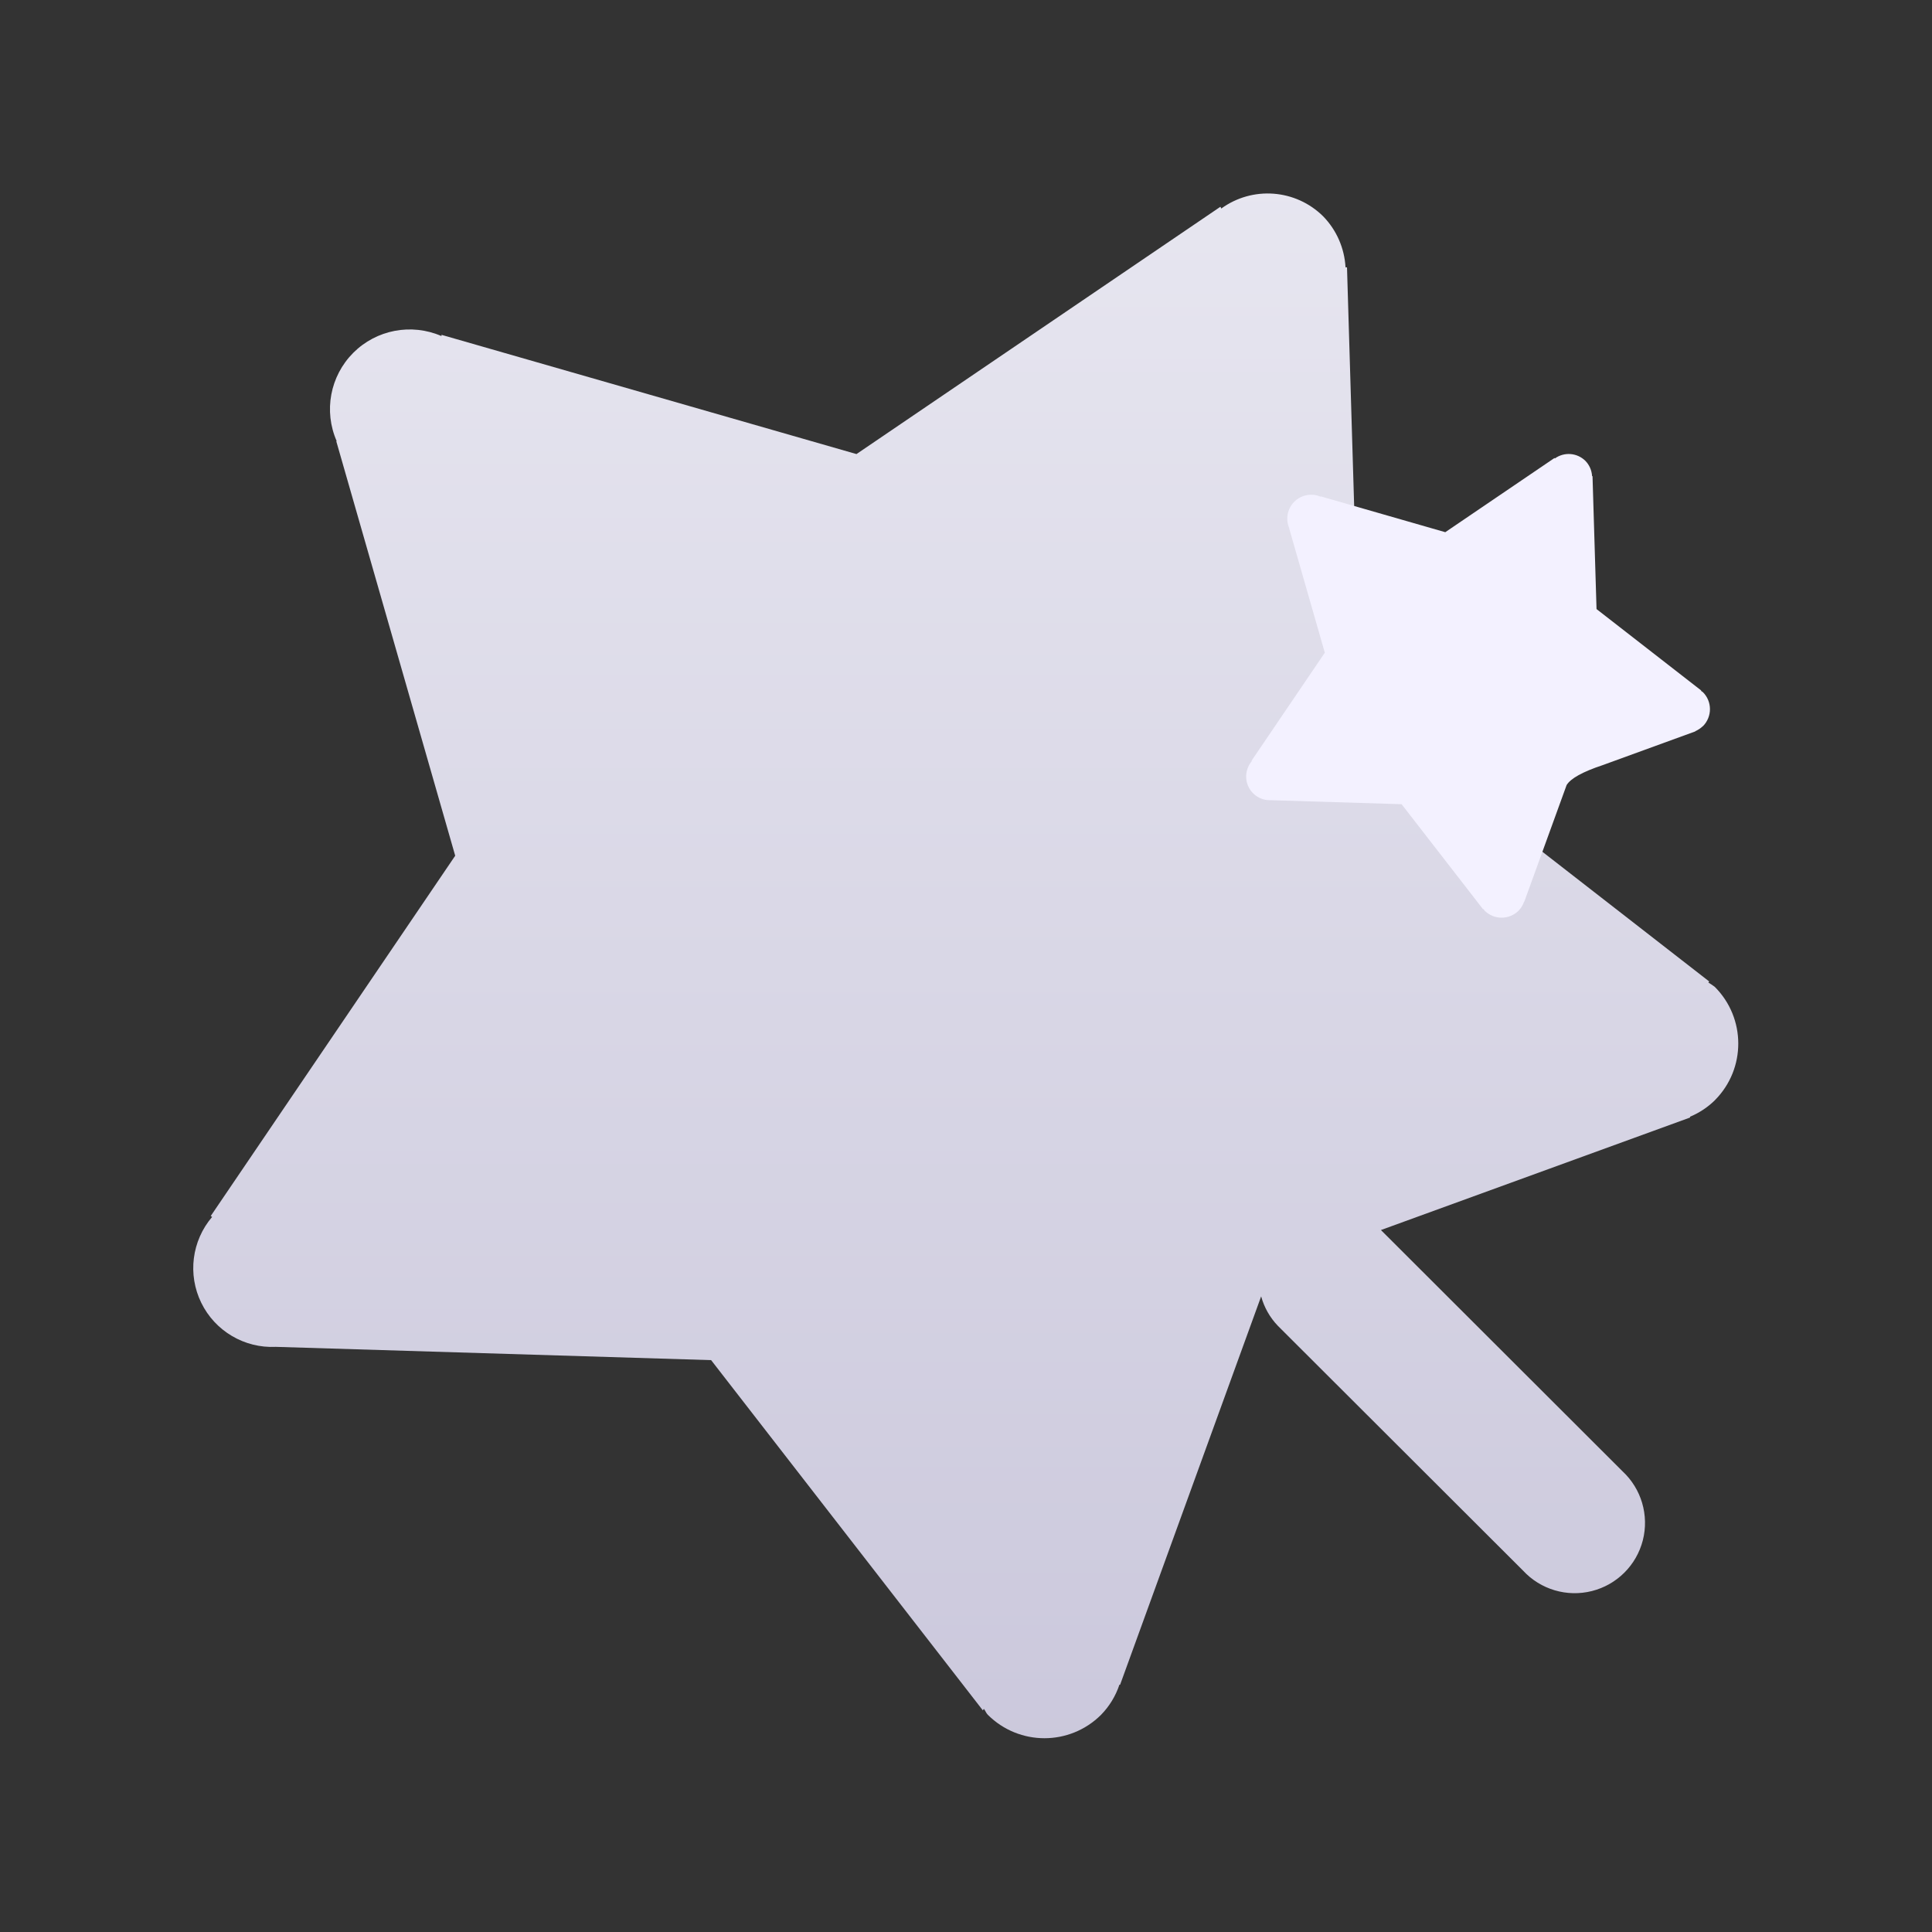 <svg height="39" viewBox="0 0 39 39" width="39" xmlns="http://www.w3.org/2000/svg" xmlns:xlink="http://www.w3.org/1999/xlink"><rect x="0" y="0" width="39" height="39" fill="#333333" stroke="none"/><linearGradient id="a" x1="50%" x2="50%" y1="0%" y2="100%"><stop offset="0" stop-color="#e7e6f0"/><stop offset="1" stop-color="#cbc8dc"/></linearGradient><g fill="none" transform="translate(3.9 3.9)"><path d="m30.72 18.307c-.145.143-.316.257-.504.335v.017l-6.24 2.271 4.877 4.87c.381.354.538.888.41 1.392-.129.504-.522.897-1.027 1.025-.504.128-1.038-.03-1.391-.412l-4.95-4.942c-.16-.167-.276-.371-.337-.594l-2.847 7.839h-.014c-.076.228-.202.435-.37.607-.632.631-1.655.631-2.287 0-.036-.036-.048-.083-.08-.12-.006.011-.012.022-.02.031l-5.485-7.07-8.787-.268c-.634.031-1.226-.319-1.505-.889-.279-.57-.193-1.252.22-1.735-.009 0-.019-.014-.028-.019l4.934-7.271-2.401-8.368h.009c-.267-.606-.134-1.314.333-1.783.468-.469 1.175-.603 1.782-.339v-.025l8.377 2.407 7.346-4.992c.006.011.016.022.016.037.632-.46 1.504-.394 2.059.156.27.277.43.643.451 1.03h.03l.268 8.939 7.043 5.476-.016.022c.044.026.087.055.128.086.632.631.634 1.654.005 2.287z" fill="url(#a)"/><path d="m30.474 10.758c-.044.043-.095.077-.151.101v.005l-1.873.682c-.403.134-.645.268-.726.402l-.854 2.353h-.004c-.023.068-.061.131-.111.182-.19.189-.497.189-.686 0-.011-.011-.015-.025-.024-.036-.002.003-.004.006-.006.009l-1.646-2.122-2.637-.081c-.19.009-.368-.096-.452-.267-.084-.171-.058-.376.066-.521-.003 0-.006-.004-.008-.006l1.481-2.183-.72-2.512h.003c-.08-.182-.04-.394.1-.535s.353-.181.535-.102v-.007l2.514.723 2.205-1.498c.002.003.005.007.005.011.19-.138.451-.118.618.047.081.083.129.193.135.309h.009l.081 2.683 2.114 1.644-.005.007c.013.008.026.017.038.026.19.189.19.496.001.687z" fill="#f3f1ff"/></g></svg>
